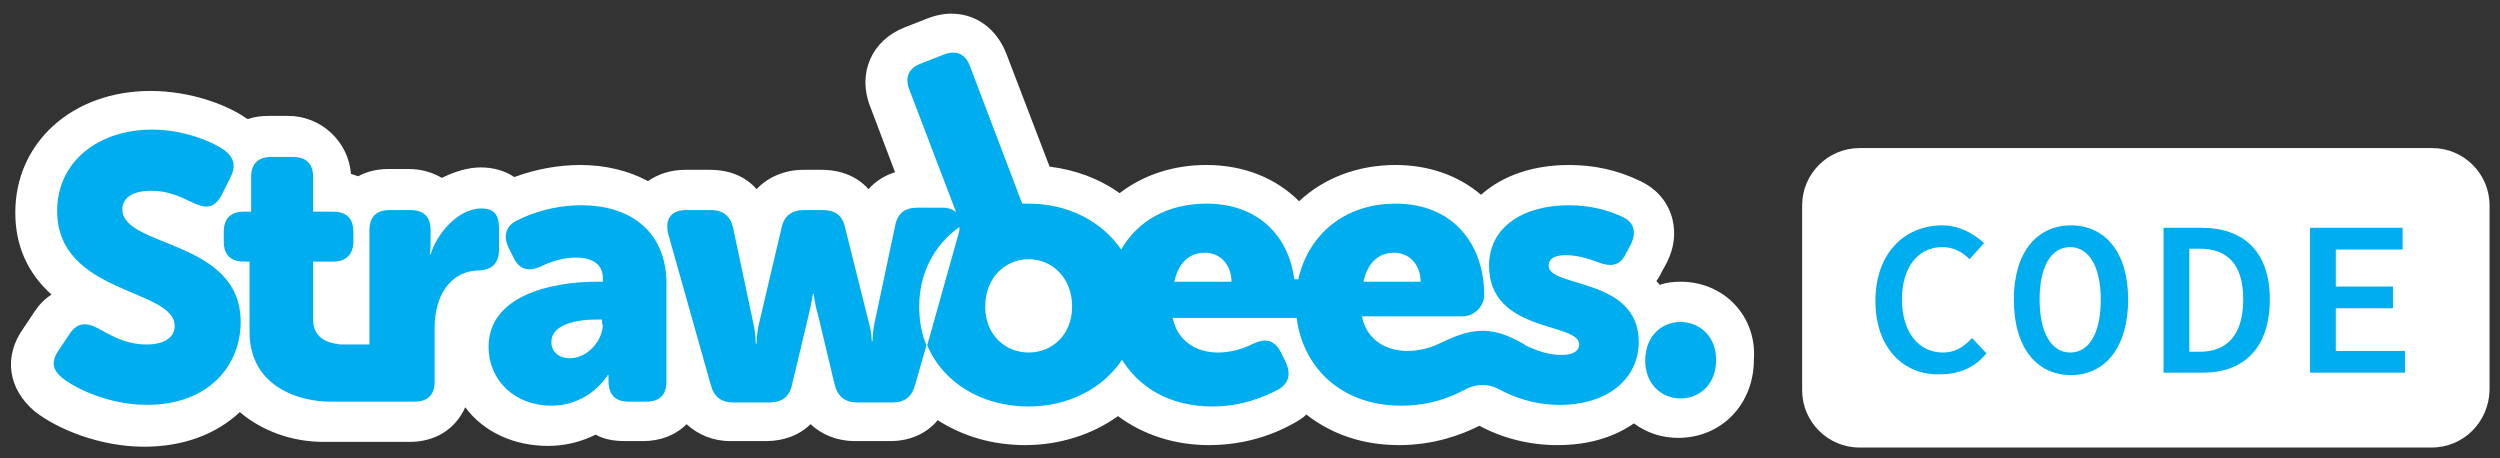 <svg id="Layer_1" xmlns="http://www.w3.org/2000/svg" viewBox="0 0 310.6 56.9">
    <rect x="0" y="0" width="310.6" height="56.9" fill="#333333" stroke="none"/>
    <path fill="#fff" d="M208.8 35c-.9 0-1.8.1-2.6.4-.1-.2-.3-.3-.4-.5.3-.4.5-.8.7-1.2l.6-1.1c.9-1.8 1.1-3.6.7-5.3-.5-2.1-1.9-3.8-4-4.8-2.9-1.4-5.8-2-8.9-2-4.4 0-8.2 1.3-10.9 3.7-2.8-2.4-6.5-3.7-10.6-3.7-4.7 0-8.9 1.6-12 4.5-2.9-2.9-6.9-4.5-11.5-4.5-4.1 0-7.8 1.2-10.8 3.5-2.5-1.8-5.5-2.9-8.7-3.3L125 6.6c-1.2-3-3.7-4.9-6.8-4.9-1 0-2 .2-3 .6l-2.8 1.1c-4.1 1.6-5.9 5.7-4.3 9.8l3.1 8.2c-1.3.4-2.4 1.1-3.3 2.1-1.4-1.6-3.5-2.4-5.8-2.4h-2.3c-2.3 0-4.4.9-5.8 2.4-1.4-1.6-3.4-2.4-5.8-2.4h-3.1c-1.7 0-3.3.5-4.6 1.4-2.4-1.3-5.3-2-8.4-2-2.7 0-5.5.5-8.2 1.5-1.2-.8-2.6-1.2-4.2-1.2-1.5 0-3.2.5-4.8 1.3-1.2-.7-2.6-1.1-4.1-1.1h-2.6c-1.3 0-2.6.3-3.7.9l-.9-.3c-.3-4-3.7-7.2-7.8-7.2h-2.4c-.9 0-1.8.1-2.6.4-.1 0-.1-.1-.2-.1-2.4-1.7-7-3.4-11.9-3.4-9.7 0-16.8 6.4-16.8 15.1 0 4.1 1.5 7.5 4.5 10.2-.8.5-1.5 1.2-2.1 2.1l-1.4 2.1C.4 44.3 1 48.3 4.3 51.1c2.8 2.2 8.1 4.4 13.6 4.4 4.8 0 8.9-1.5 11.9-4.3 2.7 2.3 6.4 3.7 10.4 3.7H50.9c3.2 0 5.7-1.6 6.9-4.3 2.3 3.1 6.1 4.8 10.3 4.8 2.1 0 4.1-.5 5.9-1.4 1.1.6 2.3.8 3.7.8h2.2c2.1 0 4-.7 5.4-2.1 1.4 1.3 3.3 2.1 5.4 2.1h4.5c2.1 0 4.1-.7 5.5-2.1 1.4 1.3 3.3 2.1 5.5 2.1h4.4c2.4 0 4.5-.9 5.9-2.6 3.1 2 6.8 3.1 10.9 3.1 4.2 0 8.3-1.3 11.5-3.6 3.1 2.3 7 3.6 11.3 3.6 4.8 0 8.4-1.5 10.7-2.8.5-.3 1-.6 1.4-1 3.2 2.5 7.1 3.8 11.5 3.8s7.8-1.3 10-2.4c3 1.6 6.3 2.4 9.7 2.4 3.7 0 6.9-.9 9.5-2.7 1.6 1.2 3.5 1.8 5.5 1.8 5.4 0 9.4-4.2 9.4-9.7.4-5.4-3.7-9.7-9.1-9.7z"/>
    <path fill="#00adee" d="M192.4 33c0-.6.4-1.3 2.1-1.3 1.6 0 3 .5 4.1.9 1.6.6 2.7.4 3.4-1.1l.6-1.1c.7-1.4.5-2.7-.9-3.4-1.5-.7-3.7-1.5-6.8-1.5-5.5 0-9.9 2.6-9.9 7.5 0 8.4 11.2 7 11.2 9.8 0 .7-.6 1.3-2.2 1.3-1.9 0-3.4-.7-4.5-1.2l-.1-.1c-1.4-.8-3.1-1.7-5.2-1.7-2 0-3.7.8-5.2 1.5-1.2.6-2.6 1-4.2 1-2.5 0-5-1.3-5.6-4.3h12.5c1.6 0 2.7-1.4 2.7-2.6 0-6.4-3.9-11.4-11-11.4-6.5 0-10.9 4-12.1 9.4h-.5c-.7-5.4-4.5-9.4-10.9-9.4-4.9 0-8.6 2.2-10.6 5.7-2.4-3.5-6.6-5.7-11.5-5.7h-.8l-6.5-17.1c-.6-1.6-1.8-2-3.3-1.4l-2.8 1.1c-1.6.6-2 1.8-1.4 3.3l5.8 15.2c-.4-.4-1-.6-1.7-.6H114c-1.6 0-2.5.7-2.8 2.3l-2.5 11.8c-.3 1.3-.3 2.5-.3 2.5h-.1s0-1.2-.4-2.5L105 28.3c-.3-1.5-1.2-2.2-2.8-2.2h-2.3c-1.5 0-2.5.7-2.8 2.2l-2.8 11.9c-.3 1.2-.3 2.5-.3 2.5h-.1s0-1.2-.3-2.5l-2.5-11.8c-.3-1.5-1.2-2.3-2.8-2.3h-3.1c-1.8 0-2.6 1.1-2.2 2.9l5.3 18.8c.4 1.5 1.3 2.2 2.8 2.2h4.5c1.5 0 2.5-.7 2.8-2.2l2.1-8.8c.3-1.3.5-2.5.5-2.5h.1s.1 1.2.5 2.5l2.1 8.8c.4 1.5 1.3 2.2 2.8 2.2h4.4c1.5 0 2.4-.7 2.8-2.2l1.4-4.9c-.6-1.4-.9-3.1-.9-4.8 0-4.2 1.9-7.7 5-9.9 0 .3 0 .5-.1.8l-3.9 13.9c2 4.7 6.8 7.6 12.6 7.6 4.9 0 9.2-2.2 11.6-5.8 2.1 3.4 5.9 5.8 11.2 5.8 3.7 0 6.5-1.2 8.2-2.1 1.4-.8 1.6-2 .9-3.5l-.6-1.2c-.8-1.5-1.9-1.7-3.4-1-1.2.6-2.7 1.1-4.4 1.1-2.5 0-5-1.3-5.6-4.3h15.4c.7 5.8 5.2 10.9 13 10.9 3.6 0 6.3-1.1 8.1-2.1 0 0 2-1.1 4.1.1 1.7.9 4.2 1.9 7.5 1.9 6.1 0 9.8-3.4 9.8-7.8 0-8.1-11.2-6.7-11.2-9.5zm-19.2-1.6c2 0 3.3 1.6 3.3 3.6h-7.1c.4-1.9 1.5-3.6 3.8-3.6zm-45.4 12.4c-2.9 0-5.4-2.2-5.4-5.7 0-3.6 2.5-5.9 5.4-5.9 2.9 0 5.4 2.3 5.4 5.9 0 3.5-2.5 5.7-5.4 5.7zm21.4-8.8h-3.3c.4-1.9 1.5-3.6 3.8-3.6 2 0 3.3 1.6 3.3 3.6h-3.8zM208.8 40c-2.4 0-4.4 1.8-4.4 4.8 0 2.9 2 4.7 4.4 4.7s4.4-1.8 4.4-4.7c.1-2.9-2-4.8-4.4-4.8zM15.2 26c0-1.3 1.1-2.3 3.6-2.3 2.2 0 3.7.8 5.2 1.5 1.3.6 2.5.9 3.5-.9l1.1-2.2c.7-1.3.6-2.5-.8-3.5-1.6-1.1-5.1-2.5-8.9-2.5-6.7 0-11.8 4-11.8 10.1 0 10.4 14.6 9.6 14.6 14.3 0 1.3-1.1 2.3-3.5 2.3-2.9 0-5-1.5-6-2-1.5-.8-2.6-.7-3.5.6l-1.4 2.1c-1.2 1.7-.5 2.7.5 3.5 1.8 1.4 5.9 3.3 10.5 3.3 7.5 0 11.6-4.8 11.6-10.3 0-10.3-14.7-9.2-14.7-14zM72.2 25.5c-3.4 0-6.2 1-8 1.9-1.4.7-1.7 2-1 3.4l.6 1.2c.7 1.5 1.9 1.8 3.4 1.1 1.2-.6 2.8-1.1 4.3-1.1 1.8 0 3.4.6 3.4 2.6v.4h-.7c-5.9 0-13.5 1.8-13.5 8.1 0 4.1 3.2 7.3 7.8 7.3 4.8 0 7-3.8 7-3.8h.1v.7c0 1.8.9 2.6 2.5 2.6h2.2c1.7 0 2.5-.9 2.5-2.5V35.2c0-6-4-9.7-10.6-9.7zm2.7 14.8c0 1.9-1.8 4.2-4.1 4.2-1.5 0-2.3-.9-2.3-2 0-2.2 3.1-2.8 5.6-2.8h.7v.6z"/>
    <path fill="#00adee" d="M62 31v-2.6c0-1.7-.6-2.5-2.2-2.5-3 0-5.6 3.3-6.3 5.7h-.1s.1-.7.1-1.5v-1.5c0-1.7-.9-2.5-2.5-2.5h-2.6c-1.7 0-2.5.9-2.5 2.5v14.2h-3.6c-.2 0-.4-.1-.6-.1-1.4-.2-2.8-1-2.8-3v-7.2h2.5c1.6 0 2.5-.9 2.5-2.5v-1.2c0-1.7-.9-2.5-2.5-2.5h-2.5V22c0-1.7-.9-2.5-2.5-2.5h-2.7c-1.7 0-2.5.9-2.5 2.5v4.3h-.9c-1.7 0-2.5.9-2.5 2.5V30c0 1.7.9 2.5 2.5 2.5h.7v8.7c0 7 6.4 8.7 10 8.7h10.5c1.7 0 2.5-.9 2.5-2.5v-6.7c0-3.9 1.9-7.1 5.6-7.1 1.5-.1 2.4-.9 2.4-2.6z"/>
	<path fill="#fff" d="M302.1 55.6H231c-3.9 0-7.1-3.2-7.1-7.1v-23c0-3.9 3.2-7.1 7.1-7.1h71.2c3.9 0 7.1 3.2 7.1 7.1v23c-.1 3.9-3.2 7.1-7.2 7.1z"/>
    <path fill="#00adee" d="M233 37.4c0-5.9 3.6-9.4 8.3-9.4 2.2 0 4 1.1 5.2 2.2l-1.8 2c-.9-.9-2-1.5-3.4-1.5-3 0-5 2.5-5 6.5 0 4.1 2.1 6.6 5.1 6.6 1.5 0 2.6-.7 3.6-1.8l1.8 1.9c-1.4 1.7-3.3 2.6-5.7 2.6-4.5.2-8.1-3.2-8.1-9.1zM250.2 37.2c0-5.9 2.9-9.2 7.1-9.2s7.1 3.3 7.1 9.2c0 6-2.9 9.4-7.1 9.4s-7.1-3.3-7.1-9.4zm10.8 0c0-4.1-1.5-6.5-3.8-6.5s-3.8 2.3-3.8 6.5 1.5 6.6 3.8 6.6 3.8-2.3 3.8-6.6zM268.8 28.3h4.7c5.3 0 8.5 3 8.5 8.9 0 6-3.2 9.1-8.3 9.1h-4.9v-18zm4.5 15.4c3.4 0 5.4-2.1 5.4-6.5s-2-6.3-5.4-6.3H272v12.8h1.3zM287 28.3h11.5V31h-8.3v4.6h7.1v2.7h-7.1v5.3h8.6v2.7H287v-18z"/>
</svg>
